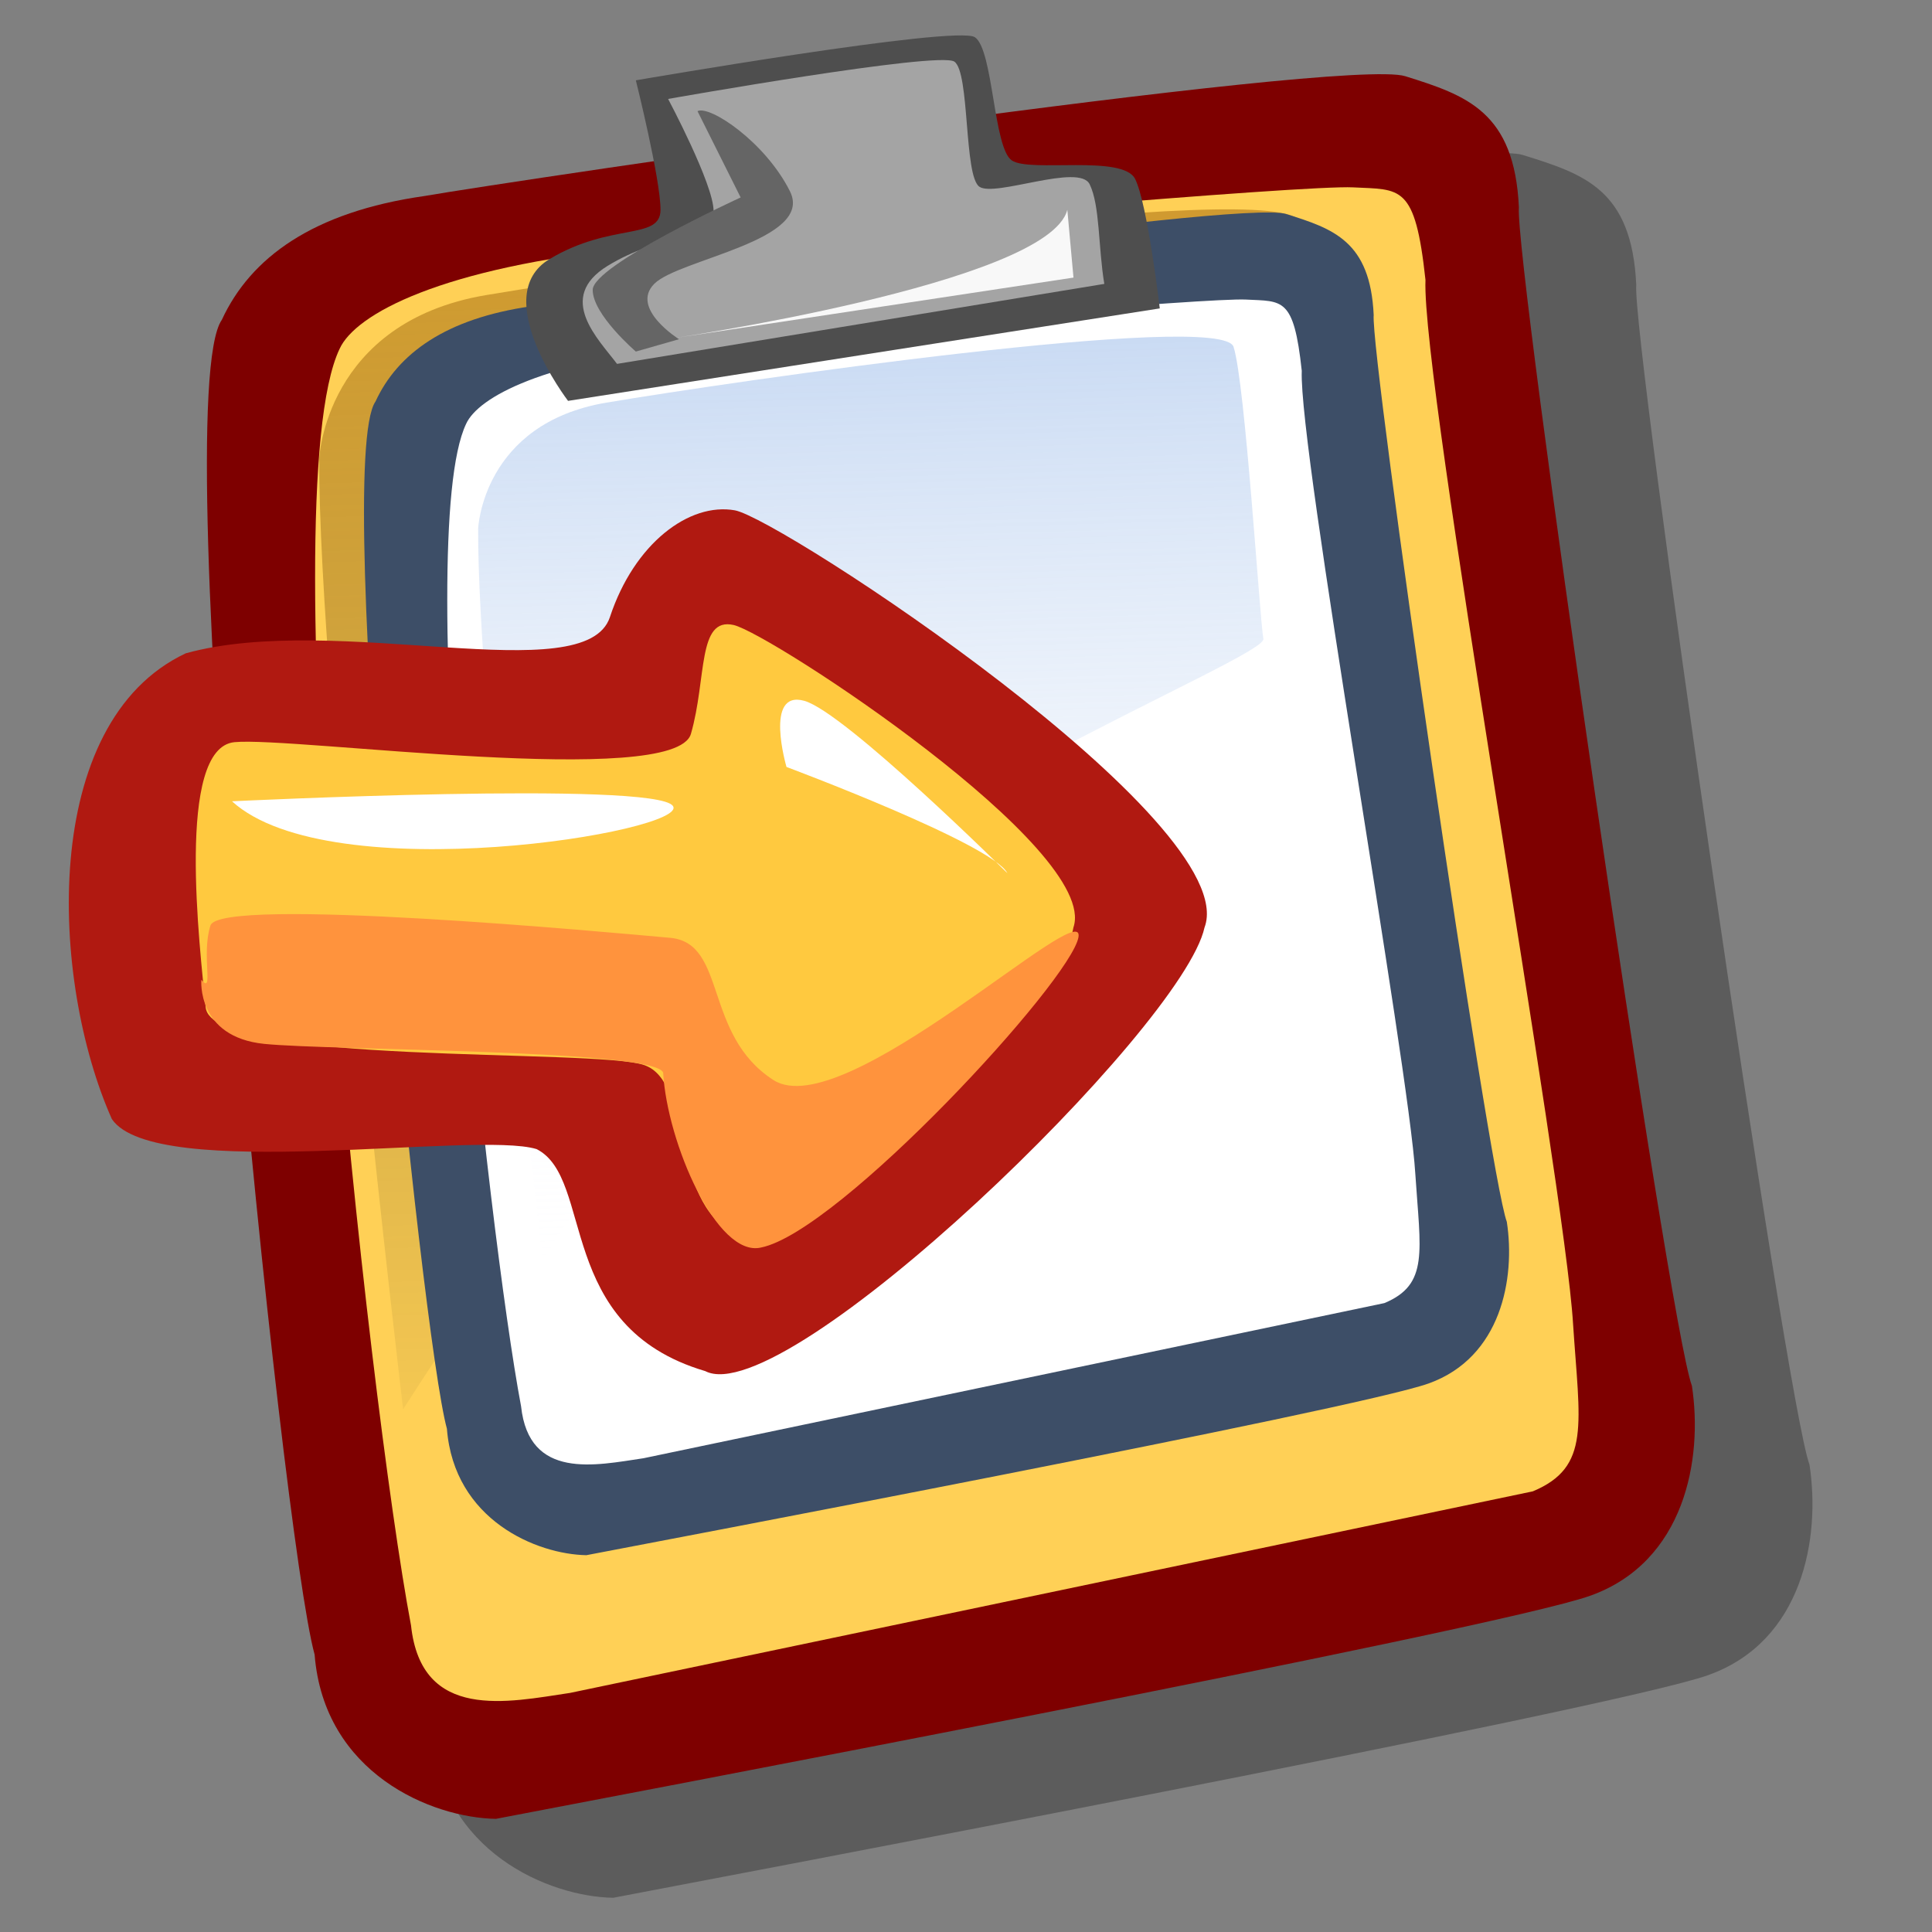 <?xml version="1.0" encoding="UTF-8" standalone="no"?>
<!-- Created with Sodipodi ("http://www.sodipodi.com/") -->
<svg
   xmlns:dc="http://purl.org/dc/elements/1.1/"
   xmlns:cc="http://web.resource.org/cc/"
   xmlns:rdf="http://www.w3.org/1999/02/22-rdf-syntax-ns#"
   xmlns:svg="http://www.w3.org/2000/svg"
   xmlns="http://www.w3.org/2000/svg"
   xmlns:xlink="http://www.w3.org/1999/xlink"
   xmlns:sodipodi="http://sodipodi.sourceforge.net/DTD/sodipodi-0.dtd"
   xmlns:inkscape="http://www.inkscape.org/namespaces/inkscape"
   id="svg604"
   sodipodi:version="0.32"
   width="90"
   height="90"
   sodipodi:docbase="/home/tweenk/GNUtoon/stock/document"
   sodipodi:docname="stock_task-assigned.svg"
   inkscape:version="0.45.1"
   inkscape:output_extension="org.inkscape.output.svg.inkscape"
   version="1.0">
  <rect width="100%" height="100%" fill="#808080" stroke="none"/>
  <defs
     id="defs606">
    <linearGradient
       id="linearGradient671">
      <stop
         style="stop-color:#7fa8e3;stop-opacity:0.741;"
         offset="0"
         id="stop672" />
      <stop
         style="stop-color:#ffffff;stop-opacity:0;"
         offset="1"
         id="stop673" />
    </linearGradient>
    <linearGradient
       id="linearGradient612">
      <stop
         style="stop-color:#955801;stop-opacity:0.447;"
         offset="0"
         id="stop613" />
      <stop
         style="stop-color:#000500;stop-opacity:0;"
         offset="1"
         id="stop614" />
    </linearGradient>
    <linearGradient
       xlink:href="#linearGradient612"
       id="linearGradient615"
       x1="36.217"
       y1="12.409"
       x2="37.965"
       y2="72.903"
       gradientUnits="userSpaceOnUse"
       spreadMethod="pad"
       gradientTransform="matrix(0.989,0,0,0.989,3.249,-1.21)" />
    <linearGradient
       inkscape:collect="always"
       xlink:href="#linearGradient671"
       id="linearGradient2180"
       gradientUnits="userSpaceOnUse"
       gradientTransform="matrix(0.322,0,0,0.322,0.752,0.877)"
       x1="36.217"
       y1="12.409"
       x2="37.965"
       y2="72.903" />
  </defs>
  <sodipodi:namedview
     id="base"
     inkscape:zoom="5.6777778"
     inkscape:cx="45"
     inkscape:cy="45"
     inkscape:window-width="874"
     inkscape:window-height="723"
     inkscape:window-x="140"
     inkscape:window-y="6"
     inkscape:current-layer="svg604"
     width="90px"
     height="90px" />
  <path
     style="fill:#000000;fill-opacity:0.28;fill-rule:evenodd;stroke:none;stroke-width:1pt;stroke-linecap:butt;stroke-linejoin:miter;stroke-opacity:1"
     d="M 49.993,5.297 C 46.558,5.407 35.101,7.411 35.101,7.411 C 35.101,7.411 35.529,9.397 35.869,11.158 C 30.689,11.913 26.512,12.582 25.3,12.792 C 20.114,13.53 17.127,15.656 15.789,18.556 C 13.198,22.241 18.568,75.123 20.112,80.72 C 20.55,86.259 25.575,88.357 28.567,88.406 C 32.032,87.738 75.197,79.605 79.586,78.03 C 83.975,76.455 84.818,71.652 84.293,68.23 C 83.194,65.308 76.012,15.701 76.223,13.272 C 76.018,8.806 73.785,8.109 70.938,7.219 C 69.674,6.823 61.142,7.844 51.915,9.044 C 51.642,7.533 51.38,5.741 50.858,5.393 C 50.75,5.322 50.484,5.282 49.993,5.297 z "
     id="path2188" />
  <path
     style="fill:#7e0000;fill-opacity:1;fill-rule:evenodd;stroke:none;stroke-width:1pt;stroke-linecap:butt;stroke-linejoin:miter;stroke-opacity:1"
     d="M 23.102,84.729 C 20.11,84.68 15.094,82.616 14.656,77.077 C 13.112,71.48 7.743,18.584 10.334,14.899 C 11.672,11.999 14.587,9.869 19.774,9.131 C 24.017,8.397 62.617,2.66 65.463,3.55 C 68.309,4.441 70.551,5.194 70.756,9.66 C 70.546,12.089 77.715,61.631 78.815,64.553 C 79.34,67.975 78.478,72.757 74.089,74.332 C 69.7,75.907 26.566,84.061 23.102,84.729 z "
     id="path609"
     sodipodi:nodetypes="ccccccccc" />
  <path
     style="fill:#ffd056;fill-opacity:1;fill-rule:evenodd;stroke:none;stroke-width:1pt;stroke-linecap:butt;stroke-linejoin:miter;stroke-opacity:1"
     d="M 26.558,78.862 C 23.657,79.295 19.628,80.199 19.147,75.719 C 17.143,65.112 12.548,23.077 15.822,16.246 C 16.554,14.639 20.524,12.459 29.543,11.549 C 39.791,10.384 60.82,8.613 63.033,8.728 C 65.246,8.843 65.923,8.56 66.404,13.04 C 66.209,17.804 72.884,55.068 73.279,61.666 C 73.585,66.349 74.114,68.339 71.406,69.472"
     id="path608"
     sodipodi:nodetypes="cccccccs" />
  <path
     style="fill:url(#linearGradient615);fill-opacity:1;fill-rule:evenodd;stroke:none;stroke-width:1pt;stroke-linecap:butt;stroke-linejoin:miter;stroke-opacity:1"
     d="M 14.871,21.369 C 14.871,21.369 15.132,15.012 22.641,13.747 C 30.15,12.481 59.889,8.166 60.597,10.369 C 61.306,12.572 62.183,26.886 62.402,28.044 C 62.621,29.202 37.446,39.105 30.534,48.555 C 23.621,58.006 18.779,65.653 18.779,65.653 C 18.779,65.653 14.821,32.323 14.871,21.369 z "
     id="path636" />
  <g
     id="g2175"
     transform="matrix(2.989,0,0,2.989,-11.089,-12.71)">
    <path
       sodipodi:nodetypes="ccccccccc"
       id="path703"
       d="M 12.849,28.49 C 12.079,28.477 10.787,27.946 10.675,26.519 C 10.277,25.078 8.895,11.459 9.562,10.51 C 9.906,9.763 10.657,9.215 11.992,9.025 C 13.085,8.836 23.023,7.359 23.756,7.588 C 24.489,7.817 25.066,8.011 25.119,9.161 C 25.065,9.786 26.911,22.542 27.194,23.295 C 27.329,24.176 27.107,25.407 25.977,25.813 C 24.847,26.218 13.741,28.318 12.849,28.49 z "
       style="fill:#3d4e67;fill-opacity:1;fill-rule:evenodd;stroke:none;stroke-width:1pt;stroke-linecap:butt;stroke-linejoin:miter;stroke-opacity:1" />
    <path
       sodipodi:nodetypes="cccccccs"
       id="path704"
       d="M 13.739,26.979 C 12.992,27.09 11.955,27.323 11.831,26.17 C 11.315,23.439 10.132,12.616 10.975,10.857 C 11.163,10.443 12.185,9.882 14.507,9.647 C 17.146,9.347 22.561,8.891 23.13,8.921 C 23.7,8.951 23.874,8.878 23.998,10.031 C 23.948,11.258 25.667,20.853 25.768,22.551 C 25.847,23.757 25.983,24.27 25.286,24.561"
       style="fill:#ffffff;fill-opacity:1;fill-rule:evenodd;stroke:none;stroke-width:1pt;stroke-linecap:butt;stroke-linejoin:miter;stroke-opacity:1" />
    <path
       id="path705"
       d="M 11.162,12.49 C 11.162,12.49 11.229,10.853 13.162,10.527 C 15.096,10.201 22.753,9.09 22.935,9.658 C 23.118,10.225 23.343,13.91 23.4,14.209 C 23.456,14.507 16.974,17.056 15.194,19.49 C 13.414,21.923 12.168,23.892 12.168,23.892 C 12.168,23.892 11.149,15.31 11.162,12.49 z "
       style="fill:url(#linearGradient2180);fill-opacity:1;fill-rule:evenodd;stroke:none;stroke-width:1pt;stroke-linecap:butt;stroke-linejoin:miter;stroke-opacity:1" />
  </g>
  <path
     style="fill:#4e4e4e;fill-opacity:1;fill-rule:evenodd;stroke:none;stroke-width:1pt;stroke-linecap:butt;stroke-linejoin:miter;stroke-opacity:1"
     d="M 29.62,3.742 C 29.62,3.742 44.552,1.158 45.413,1.733 C 46.274,2.307 46.274,6.901 47.136,7.475 C 47.997,8.05 52.304,7.188 52.879,8.337 C 53.453,9.485 54.027,14.367 54.027,14.367 L 26.462,18.674 C 26.462,18.674 22.729,13.792 25.6,12.069 C 28.472,10.347 30.769,11.208 30.769,9.772 C 30.769,8.337 29.62,3.742 29.62,3.742 z "
     id="path674" />
  <path
     style="fill:#a4a4a4;fill-opacity:1;fill-rule:evenodd;stroke:none;stroke-width:1pt;stroke-linecap:butt;stroke-linejoin:miter;stroke-opacity:1"
     d="M 31.123,4.609 C 31.123,4.609 43.729,2.373 44.457,2.87 C 45.184,3.367 44.897,8.202 45.624,8.699 C 46.352,9.196 50.275,7.589 50.76,8.583 C 51.245,9.576 51.156,11.502 51.443,13.225 L 28.743,16.951 C 27.882,15.802 25.878,13.877 28.303,12.386 C 30.727,10.896 33.241,11.067 33.241,9.825 C 33.241,8.583 31.123,4.609 31.123,4.609 z "
     id="path675"
     sodipodi:nodetypes="ccccccccc" />
  <path
     style="fill:#f8f8f8;fill-opacity:1;fill-rule:evenodd;stroke:none;stroke-width:1pt;stroke-linecap:butt;stroke-linejoin:miter;stroke-opacity:1"
     d="M 49.72,9.772 L 50.007,12.931 L 31.056,15.802 C 31.056,15.802 48.859,13.218 49.72,9.772 z "
     id="path676" />
  <path
     style="fill:#656565;fill-opacity:1;fill-rule:evenodd;stroke:none;stroke-width:1pt;stroke-linecap:butt;stroke-linejoin:miter;stroke-opacity:1"
     d="M 32.492,5.178 L 34.502,9.198 C 34.502,9.198 27.61,12.357 27.61,13.505 C 27.61,14.654 29.62,16.377 29.62,16.377 L 31.63,15.802 C 31.63,15.802 29.333,14.367 30.482,13.218 C 31.63,12.069 37.947,11.208 36.799,8.911 C 35.65,6.614 33.066,4.891 32.492,5.178 z "
     id="path677" />
  <g
     id="g2201"
     transform="matrix(-3,0,0,3,58.805,-23.384)">
    <path
       id="path2428"
       style="fill:#b01911;fill-opacity:1;fill-rule:evenodd;stroke-width:1pt"
       d="M 0.898,22.197 C 1.239,23.761 7.41,29.73 8.651,29.085 C 10.994,28.393 10.367,26.096 11.269,25.638 C 12.199,25.349 17.199,26.16 17.865,25.171 C 18.821,23.026 18.999,19.013 16.717,17.939 C 14.367,17.292 10.511,18.525 10.131,17.377 C 9.752,16.23 8.897,15.593 8.191,15.719 C 7.484,15.846 0.286,20.572 0.898,22.197 z " />
    <path
       id="path2430"
       style="fill:#ffc93f;fill-opacity:1;fill-rule:evenodd;stroke-width:1pt"
       d="M 2.933,22.194 C 3.131,23.373 7.184,27.509 8.2,26.958 C 9.216,26.407 8.844,24.599 9.596,24.334 C 10.348,24.069 16.319,24.351 16.408,23.436 C 16.497,22.52 16.877,19.408 15.961,19.319 C 15.045,19.23 9.121,20.049 8.873,19.19 C 8.625,18.331 8.776,17.37 8.209,17.5 C 7.642,17.63 2.522,20.981 2.933,22.194 z " />
    <path
       id="path2432"
       style="fill:#ff933d;fill-opacity:1;fill-rule:evenodd;stroke-width:1pt"
       d="M 16.475,23.009 C 16.475,23.009 16.554,23.896 15.499,24.004 C 14.443,24.111 9.416,24.087 9.304,24.452 C 9.243,25.536 8.47,27.328 7.784,27.166 C 6.565,26.92 2.968,23.02 2.855,22.346 C 2.742,21.672 6.497,25.269 7.591,24.566 C 8.686,23.863 8.308,22.437 9.196,22.357 C 10.083,22.278 16.188,21.706 16.334,22.166 C 16.48,22.627 16.273,23.25 16.475,23.009 z " />
    <path
       id="path2434"
       style="font-size:12px;fill:#ffffff;fill-rule:evenodd;stroke-width:1pt"
       d="M 15.999,20.237 C 15.999,20.237 9.433,19.916 9.153,20.309 C 8.872,20.703 14.467,21.636 15.999,20.237 z " />
    <path
       id="path2436"
       style="font-size:12px;fill:#ffffff;fill-rule:evenodd;stroke-width:1pt"
       d="M 3.959,21.353 C 3.959,21.353 6.484,18.851 7.113,18.677 C 7.742,18.502 7.389,19.704 7.389,19.704 C 7.389,19.704 4.194,20.897 3.959,21.353 z " />
  </g>
</svg>
